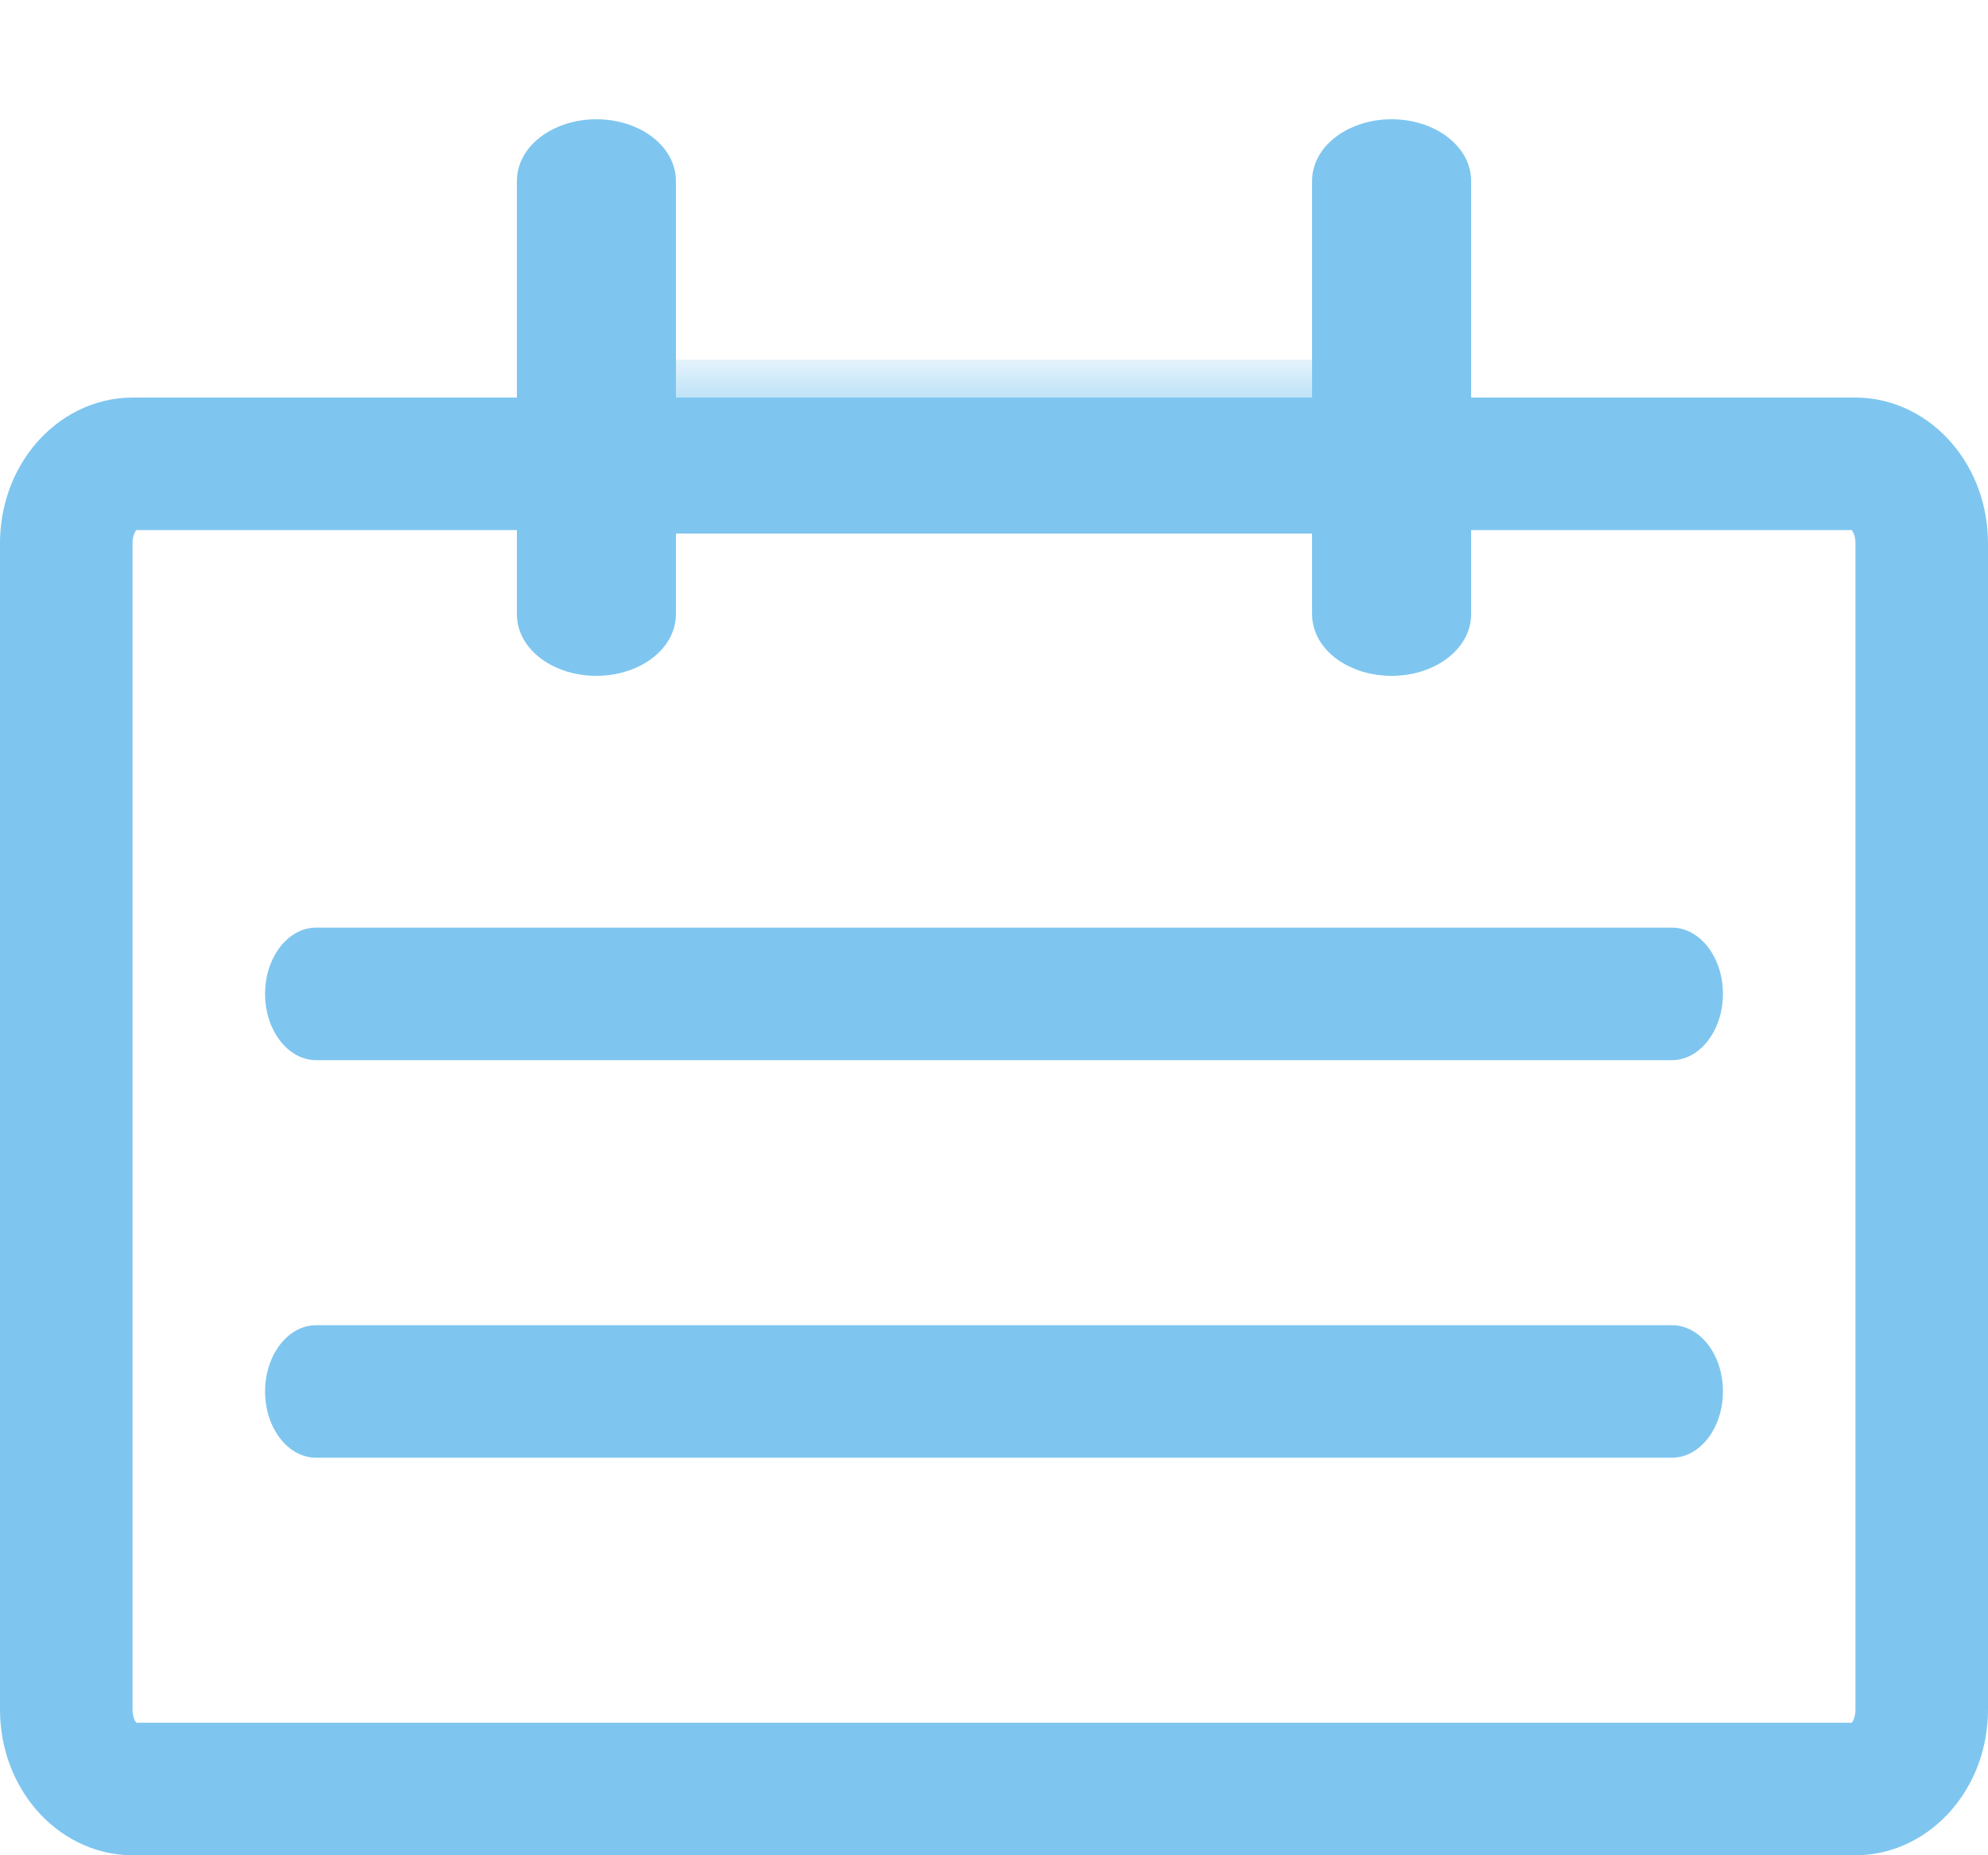 <?xml version="1.0" encoding="UTF-8"?>
<svg width="15px" height="14px" viewBox="0 0 15 14" version="1.1" xmlns="http://www.w3.org/2000/svg" xmlns:xlink="http://www.w3.org/1999/xlink">
    <!-- Generator: Sketch 48.1 (47250) - http://www.bohemiancoding.com/sketch -->
    <title>icon-deal</title>
    <desc>Created with Sketch.</desc>
    <defs>
        <polygon id="path-1" points="0.001 0.014 14.984 0.014 14.984 10.978 0.001 10.978"></polygon>
    </defs>
    <g id="主界面" stroke="none" stroke-width="1" fill="none" fill-rule="evenodd" transform="translate(-25, -220)">
        <g id="左侧导航" transform="translate(0, 64)">
            <g id="icon-deal" transform="translate(25, 157)">
                <path d="M12.615,6 L2.385,6 C2.173,6 2,6.224 2,6.5 C2,6.775 2.173,7 2.385,7 L12.615,7 C12.827,7 13,6.775 13,6.5 C13,6.224 12.827,6 12.615,6 Z" id="Fill-1" fill="#7EC6EF"></path>
                <path d="M12.615,9 L2.385,9 C2.173,9 2,9.225 2,9.5 C2,9.776 2.173,10 2.385,10 L12.615,10 C12.827,10 13,9.776 13,9.5 C13,9.222 12.827,9 12.615,9 Z" id="Fill-2" fill="#7EC6EF"></path>
                <path d="M4.5,4 C4.775,4 5,3.836 5,3.635 L5,0.365 C5,0.164 4.775,0 4.5,0 C4.225,0 4,0.164 4,0.365 L4,3.635 C4,3.838 4.225,4 4.5,4 Z" id="Fill-3" stroke="#7EC6EF" stroke-width="0.2" fill="#7EC6EF"></path>
                <g id="Group-7" transform="translate(0, 2)">
                    <mask id="mask-2" fill="white">
                        <use xlink:href="#path-1"></use>
                    </mask>
                    <g id="Clip-5"></g>
                    <polygon id="Fill-4" stroke="#7EC6EF" stroke-width="0.6" fill="#7EC6EF" mask="url(#mask-2)" points="5.366 0.726 9.611 0.726 9.611 0.014 5.366 0.014"></polygon>
                </g>
                <path d="M10.5,4 C10.776,4 11,3.836 11,3.635 L11,0.365 C11,0.164 10.775,0 10.5,0 C10.225,0 10,0.164 10,0.365 L10,3.635 C10,3.838 10.225,4 10.5,4 Z" id="Fill-8" stroke="#7EC6EF" stroke-width="0.2" fill="#7EC6EF"></path>
                <path d="M14,2.5 L1,2.5 C0.735,2.5 0.5,2.759 0.5,3.1 L0.5,11.9 C0.5,12.241 0.735,12.5 1,12.5 L14,12.5 C14.265,12.5 14.5,12.241 14.5,11.9 L14.5,3.1 C14.5,2.759 14.265,2.5 14,2.5 Z" id="Rectangle-18" stroke="#7EC6EF"></path>
            </g>
        </g>
    </g>
</svg>